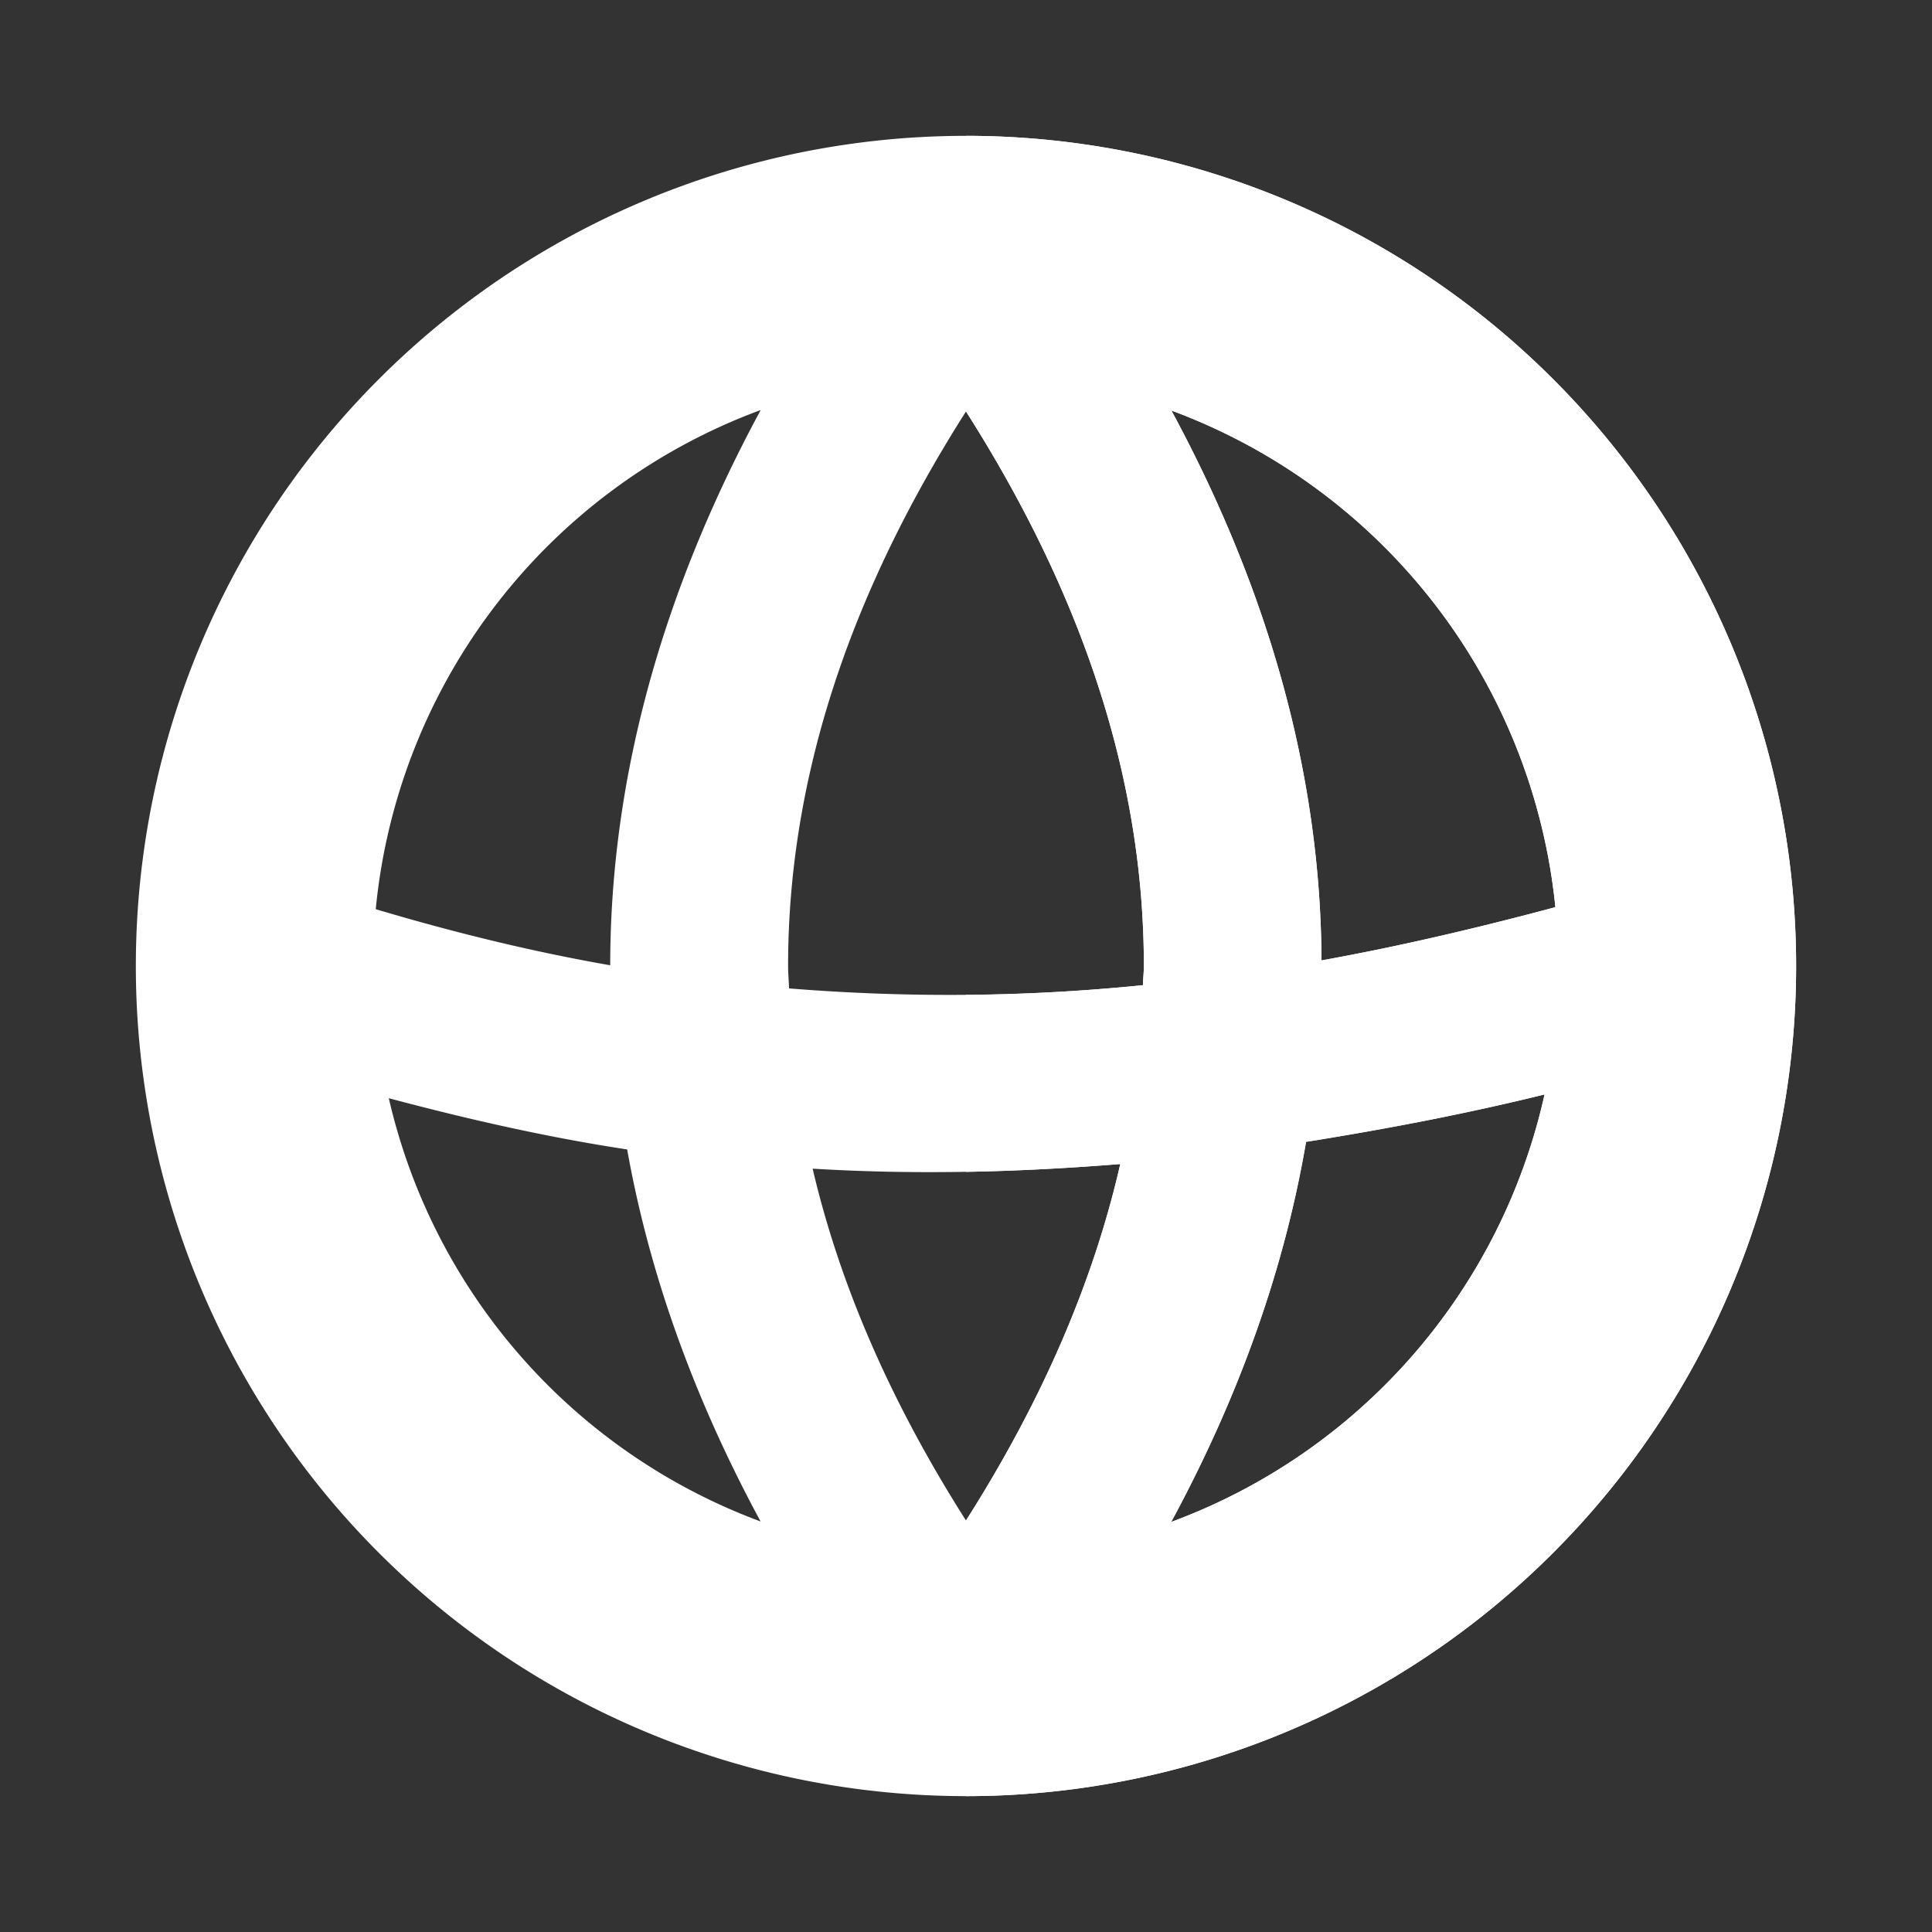 <?xml version="1.0" encoding="UTF-8" standalone="no"?>
<svg
   height="256"
   viewBox="0 0 256 256"
   width="256"
   version="1.1"
   id="svg139"
   sodipodi:docname="WorldEnvironment.svg"
   inkscape:version="1.2.1 (9c6d41e410, 2022-07-14)"
   xmlns:inkscape="http://www.inkscape.org/namespaces/inkscape"
   xmlns:sodipodi="http://sodipodi.sourceforge.net/DTD/sodipodi-0.dtd"
   xmlns="http://www.w3.org/2000/svg"
   xmlns:svg="http://www.w3.org/2000/svg">
  <rect x="0" y="0" width="256" height="256" fill="#333333" stroke="none"/>
  <defs
     id="defs143" />
  <sodipodi:namedview
     id="namedview141"
     pagecolor="#505050"
     bordercolor="#ffffff"
     borderopacity="1"
     inkscape:showpageshadow="0"
     inkscape:pageopacity="0"
     inkscape:pagecheckerboard="1"
     inkscape:deskcolor="#505050"
     showgrid="false"
     inkscape:zoom="2.2483786"
     inkscape:cx="136.76522"
     inkscape:cy="120.75368"
     inkscape:window-width="2400"
     inkscape:window-height="1271"
     inkscape:window-x="2391"
     inkscape:window-y="-9"
     inkscape:window-maximized="1"
     inkscape:current-layer="svg139" />
  <g
     stroke-linecap="round"
     stroke-linejoin="round"
     stroke-width="0.127"
     id="g137"
     style="fill:#ffffff"
     transform="matrix(15.714,0,0,15.714,2.286,2.286)">
    <path
       d="M 8,1 A 7,7 0 0 0 1,8 7,7 0 0 0 8,15 7,7 0 0 0 15,8 7,7 0 0 0 8,1 Z M 6.269,3.312 C 5.438,4.85 5.001,6.416 5,7.994 4.359,7.882 3.7,7.723 3.023,7.521 a 5,5 0 0 1 3.246,-4.209 z m 3.463,0.004 a 5,5 0 0 1 3.238,4.188 C 12.319,7.678 11.663,7.833 10.998,7.953 10.99,6.39 10.555,4.839 9.732,3.316 Z M 8,3.324 c 1.013,1.593 1.5,3.143 1.5,4.676 0,0.054 -0.007,0.108 -0.008,0.162 -0.964,0.097 -1.957,0.11 -2.984,0.027 -0.002,-0.063 -0.008,-0.126 -0.008,-0.189 0,-1.533 0.487,-3.083 1.5,-4.676 z m 4.879,5.758 A 5,5 0 0 1 9.73,12.688 c 0.571,-1.056 0.953,-2.127 1.137,-3.205 0.682,-0.109 1.356,-0.238 2.012,-0.4 z m -9.746,0.033 c 0.684,0.182 1.355,0.333 2.01,0.432 0.188,1.055 0.566,2.103 1.125,3.137 A 5,5 0 0 1 3.133,9.115 Z m 6.168,0.555 C 9.075,10.659 8.647,11.658 8,12.676 c -0.638,-1.004 -1.065,-1.991 -1.293,-2.967 0.89,0.054 1.752,0.029 2.594,-0.039 z"
       fill="#fc7f7f"
       id="path133"
       style="fill:#ffffff;stroke-width:0.127" />
    <path
       d="M 8,1 V 3.324 C 9.013,4.917 9.5,6.467 9.5,8 9.5,8.054 9.493,8.108 9.492,8.162 9.003,8.211 8.505,8.24 8,8.244 v 1.492 c 0.439,-0.008 0.873,-0.032 1.301,-0.066 -0.226,0.989 -0.654,1.988 -1.301,3.006 v 2.324 a 7,7 0 0 0 7,-7 7,7 0 0 0 -7,-7 z m 1.732,2.316 a 5,5 0 0 1 3.238,4.188 C 12.319,7.678 11.663,7.833 10.998,7.953 10.99,6.39 10.555,4.839 9.732,3.316 Z m 3.147,5.766 a 5,5 0 0 1 -3.148,3.606 c 0.571,-1.056 0.953,-2.127 1.137,-3.205 0.682,-0.109 1.356,-0.238 2.012,-0.4 z"
       fill="#8da5f3"
       id="path135"
       style="fill:#ffffff;stroke-width:0.127" />
  </g>
</svg>
